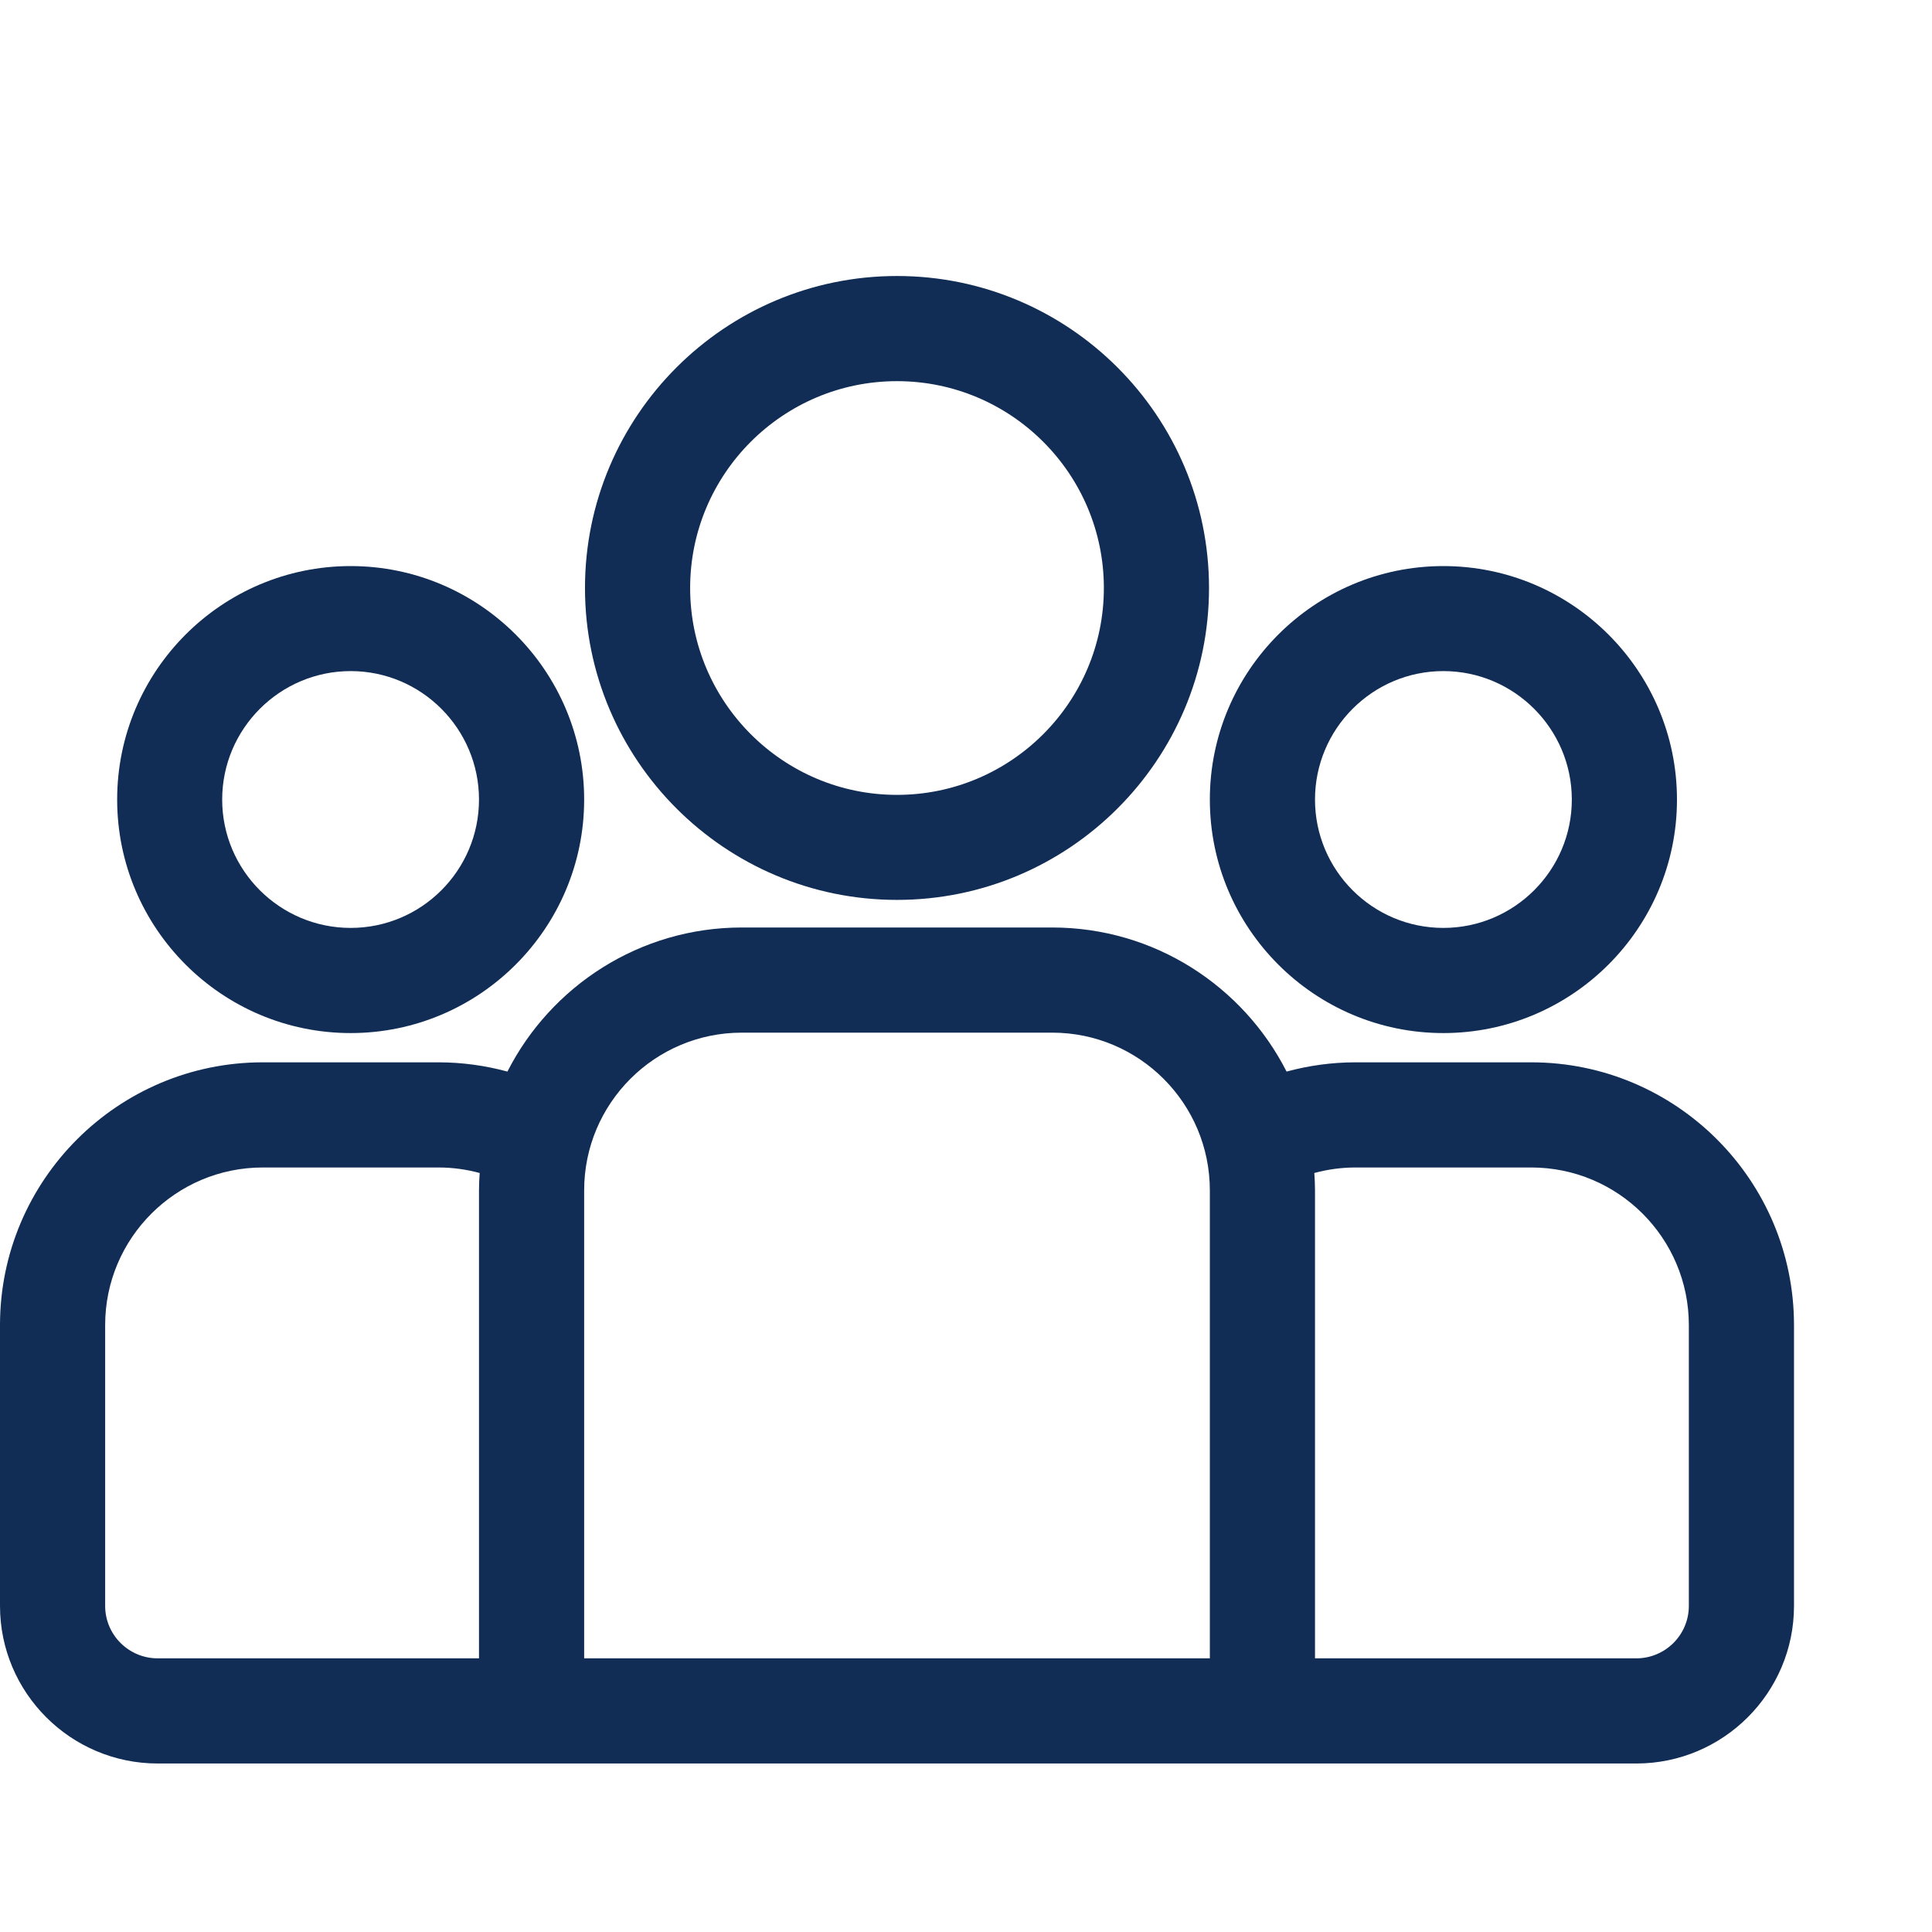 <svg width="14" height="14" viewBox="0 0 14 14" fill="none" xmlns="http://www.w3.org/2000/svg">
<g id="Group 628">
<g id="Group 624">
<g id="Group">
<g id="Group_2">
<path id="Vector" d="M11.096 7.698H9.823C9.65 7.698 9.482 7.722 9.323 7.765C9.008 7.146 8.365 6.721 7.625 6.721H5.375C4.635 6.721 3.992 7.146 3.677 7.765C3.518 7.722 3.35 7.698 3.177 7.698H1.904C0.854 7.698 0 8.552 0 9.602V11.637C0 12.267 0.513 12.779 1.143 12.779H11.857C12.487 12.779 13 12.267 13 11.637V9.602C13 8.552 12.146 7.698 11.096 7.698ZM3.471 8.626V12.017H1.143C0.933 12.017 0.762 11.847 0.762 11.637V9.602C0.762 8.972 1.274 8.46 1.904 8.46H3.177C3.28 8.46 3.38 8.474 3.476 8.5C3.473 8.541 3.471 8.583 3.471 8.626ZM8.767 12.017H4.233V8.626C4.233 7.995 4.745 7.483 5.375 7.483H7.625C8.255 7.483 8.767 7.995 8.767 8.626V12.017ZM12.238 11.637C12.238 11.847 12.067 12.017 11.857 12.017H9.529V8.626C9.529 8.583 9.527 8.541 9.524 8.5C9.62 8.474 9.72 8.46 9.823 8.46H11.096C11.726 8.46 12.238 8.972 12.238 9.602V11.637Z" fill="#112D55"/>
</g>
</g>
<g id="Group_3">
<g id="Group_4">
<path id="Vector_2" d="M2.541 4.102C1.608 4.102 0.849 4.861 0.849 5.794C0.849 6.727 1.608 7.486 2.541 7.486C3.474 7.486 4.233 6.727 4.233 5.794C4.233 4.861 3.474 4.102 2.541 4.102ZM2.541 6.724C2.028 6.724 1.61 6.307 1.61 5.794C1.61 5.281 2.028 4.863 2.541 4.863C3.054 4.863 3.471 5.281 3.471 5.794C3.471 6.307 3.054 6.724 2.541 6.724Z" fill="#112D55"/>
</g>
</g>
<g id="Group_5">
<g id="Group_6">
<path id="Vector_3" d="M6.5 2C5.253 2 4.239 3.014 4.239 4.261C4.239 5.507 5.253 6.521 6.5 6.521C7.747 6.521 8.761 5.507 8.761 4.261C8.761 3.014 7.747 2 6.5 2ZM6.5 5.76C5.673 5.76 5.001 5.087 5.001 4.261C5.001 3.434 5.673 2.762 6.5 2.762C7.327 2.762 7.999 3.434 7.999 4.261C7.999 5.087 7.327 5.76 6.5 5.76Z" fill="#112D55"/>
</g>
</g>
<g id="Group_7">
<g id="Group_8">
<path id="Vector_4" d="M10.459 4.102C9.526 4.102 8.767 4.861 8.767 5.794C8.767 6.727 9.526 7.486 10.459 7.486C11.392 7.486 12.152 6.727 12.152 5.794C12.152 4.861 11.392 4.102 10.459 4.102ZM10.459 6.724C9.946 6.724 9.529 6.307 9.529 5.794C9.529 5.281 9.946 4.863 10.459 4.863C10.972 4.863 11.39 5.281 11.39 5.794C11.39 6.307 10.972 6.724 10.459 6.724Z" fill="#112D55"/>
</g>
</g>
</g>
</g>
</svg>
